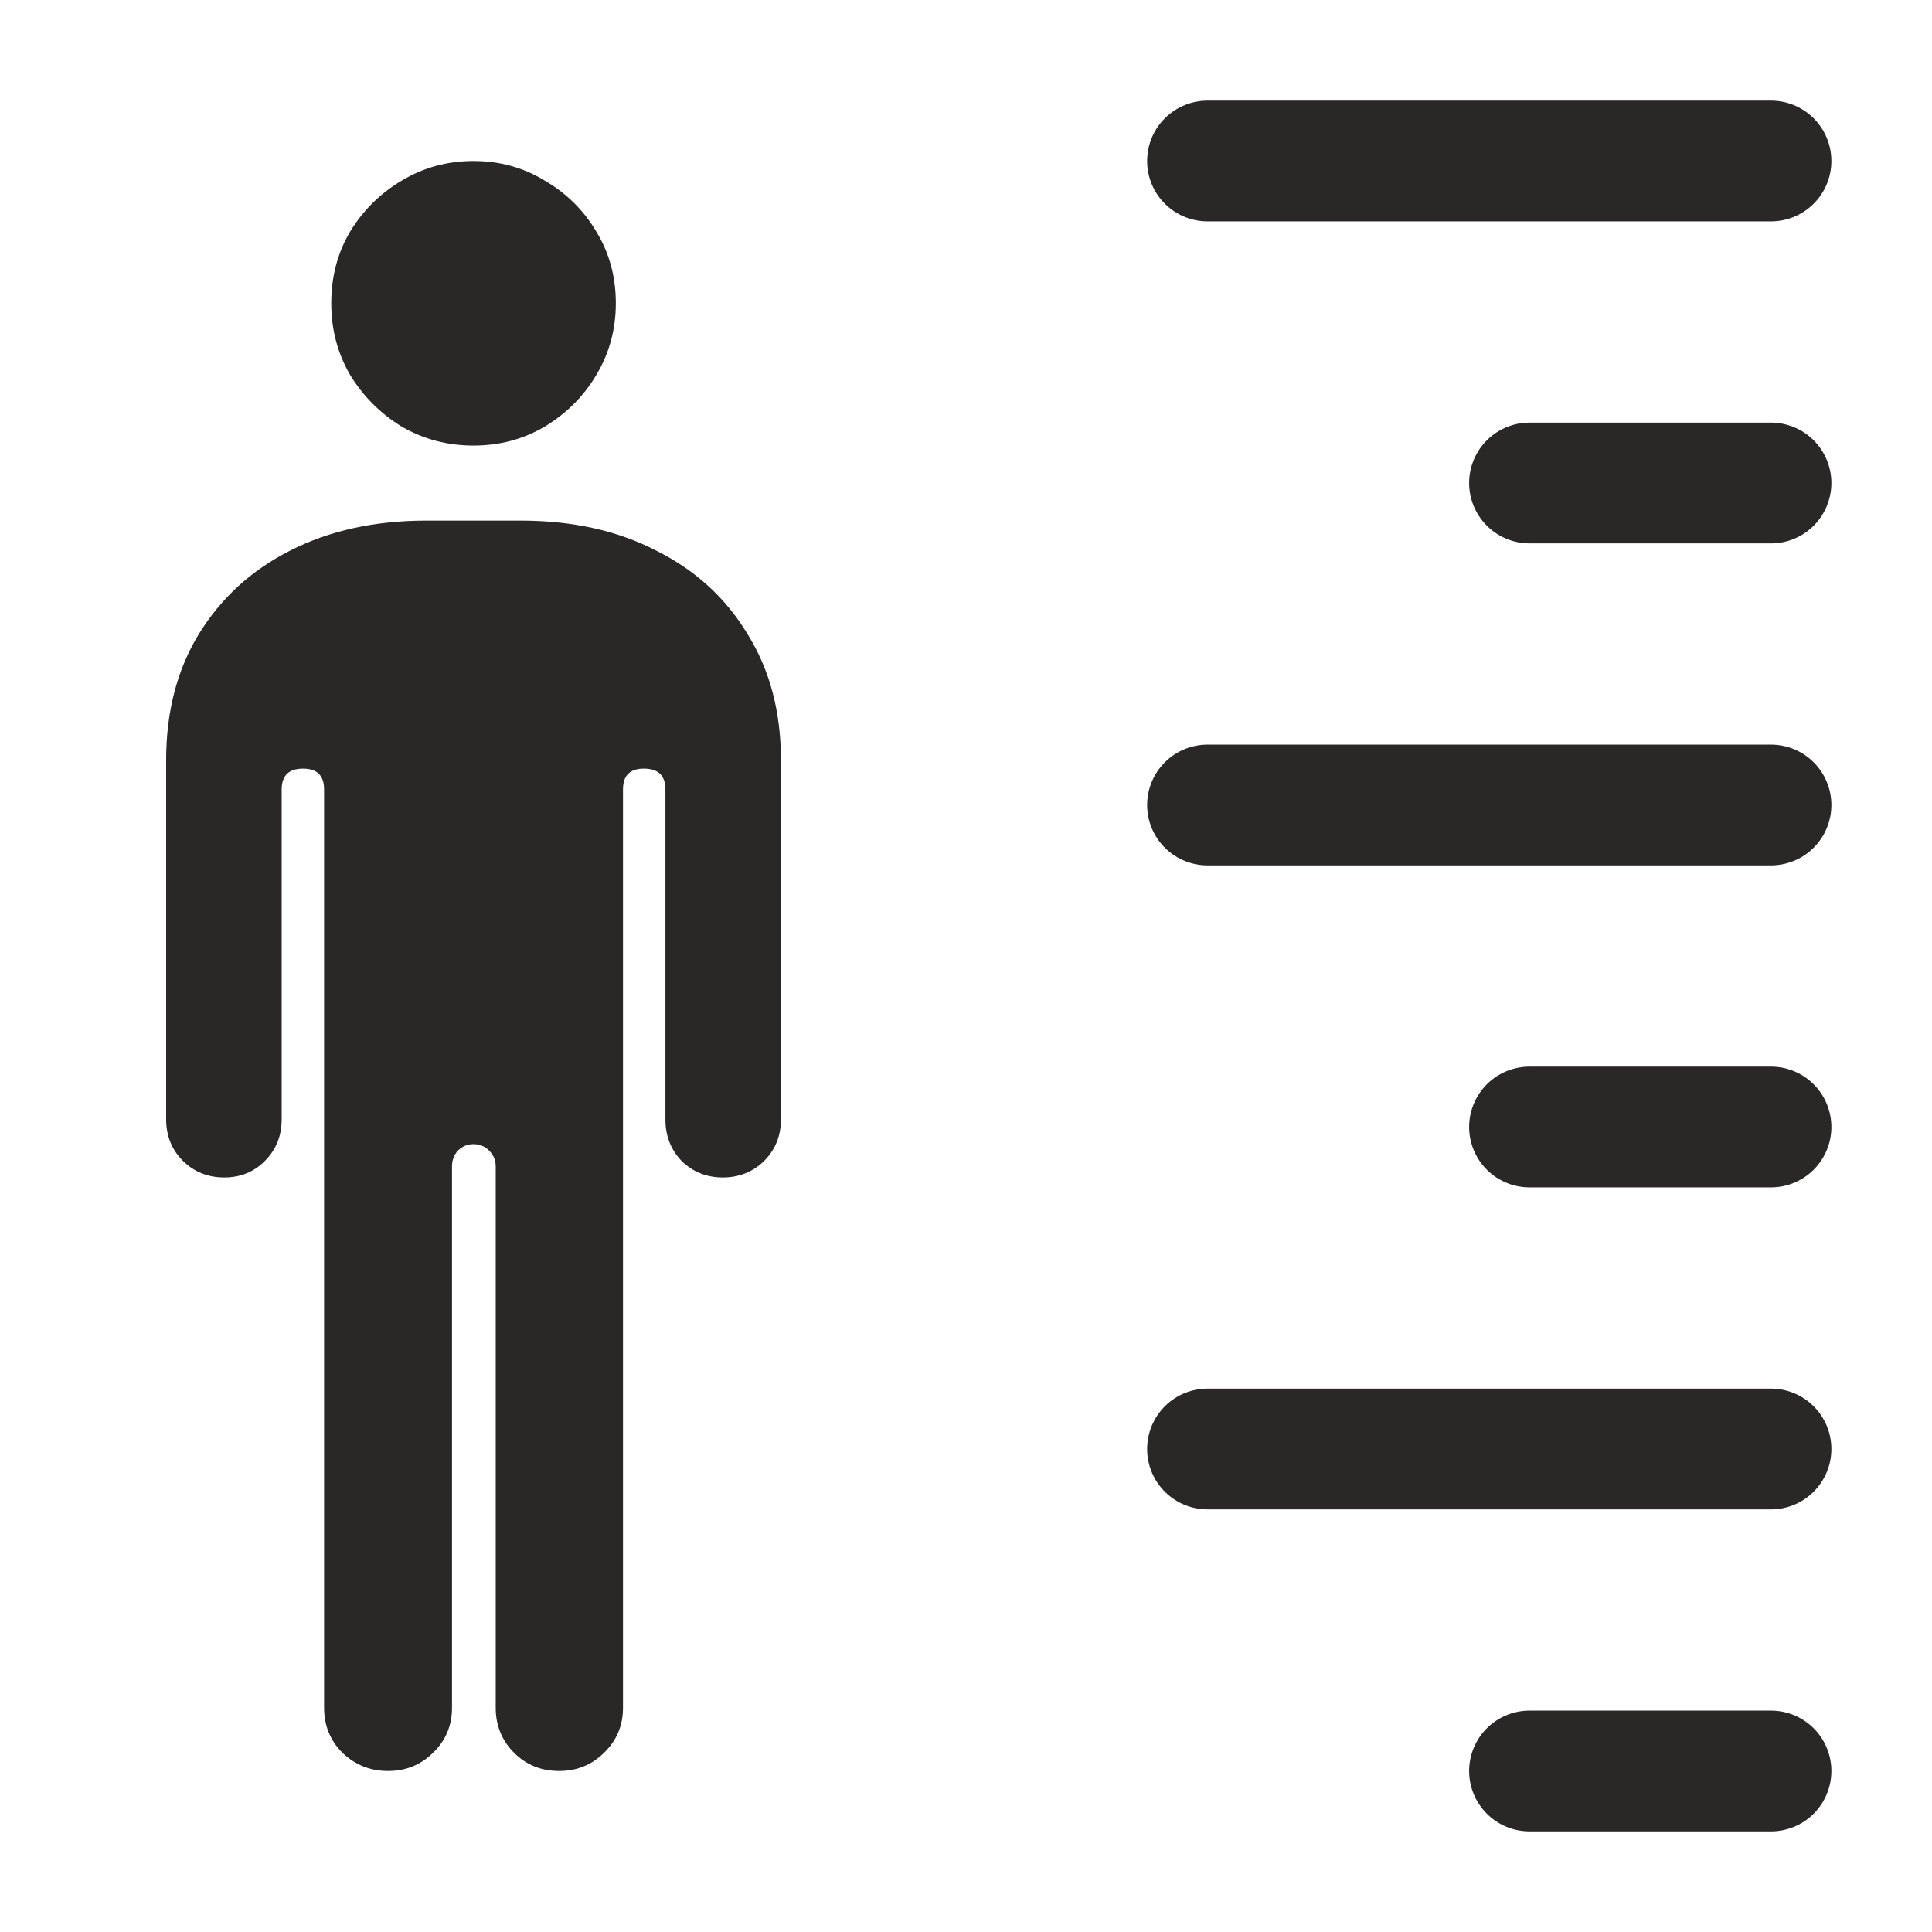 <svg width="24" height="24" viewBox="0 0 24 24" fill="none" xmlns="http://www.w3.org/2000/svg">
<g id="Icon 24 / height">
<path id="Vector" d="M22 2H15M22 10H15M22 18H15M22 6H19M22 14H19M22 22H19" stroke="#292826" stroke-width="1.5" stroke-linecap="round" stroke-linejoin="round"/>
<path id="&#244;&#128;&#179;&#190;" d="M2.064 13.905V9.442C2.064 8.842 2.199 8.321 2.469 7.878C2.745 7.429 3.123 7.083 3.604 6.84C4.091 6.591 4.656 6.467 5.299 6.467H6.466C7.109 6.467 7.671 6.591 8.152 6.84C8.639 7.083 9.017 7.429 9.287 7.878C9.563 8.321 9.701 8.842 9.701 9.442V13.905C9.701 14.111 9.631 14.284 9.49 14.424C9.35 14.559 9.179 14.627 8.979 14.627C8.779 14.627 8.609 14.559 8.469 14.424C8.334 14.284 8.266 14.111 8.266 13.905V9.807C8.266 9.634 8.177 9.548 7.998 9.548C7.825 9.548 7.739 9.634 7.739 9.807V21.214C7.739 21.435 7.661 21.622 7.504 21.773C7.353 21.924 7.166 22 6.944 22C6.723 22 6.536 21.924 6.385 21.773C6.234 21.622 6.158 21.435 6.158 21.214V14.489C6.158 14.413 6.131 14.348 6.077 14.294C6.023 14.24 5.958 14.213 5.882 14.213C5.807 14.213 5.742 14.24 5.688 14.294C5.639 14.348 5.615 14.413 5.615 14.489V21.214C5.615 21.435 5.537 21.622 5.38 21.773C5.228 21.924 5.042 22 4.82 22C4.599 22 4.41 21.924 4.253 21.773C4.102 21.622 4.026 21.435 4.026 21.214V9.807C4.026 9.634 3.939 9.548 3.766 9.548C3.588 9.548 3.499 9.634 3.499 9.807V13.905C3.499 14.111 3.429 14.284 3.288 14.424C3.153 14.559 2.985 14.627 2.786 14.627C2.586 14.627 2.415 14.559 2.275 14.424C2.134 14.284 2.064 14.111 2.064 13.905ZM5.882 5.535C5.558 5.535 5.261 5.456 4.991 5.3C4.726 5.137 4.512 4.924 4.35 4.659C4.193 4.389 4.115 4.092 4.115 3.767C4.115 3.438 4.193 3.14 4.35 2.876C4.512 2.611 4.726 2.4 4.991 2.243C5.261 2.081 5.558 2 5.882 2C6.207 2 6.501 2.081 6.766 2.243C7.036 2.4 7.25 2.611 7.407 2.876C7.569 3.14 7.65 3.438 7.65 3.767C7.65 4.092 7.569 4.389 7.407 4.659C7.25 4.924 7.036 5.137 6.766 5.3C6.501 5.456 6.207 5.535 5.882 5.535Z" fill="#292826"/>
</g>
</svg>
